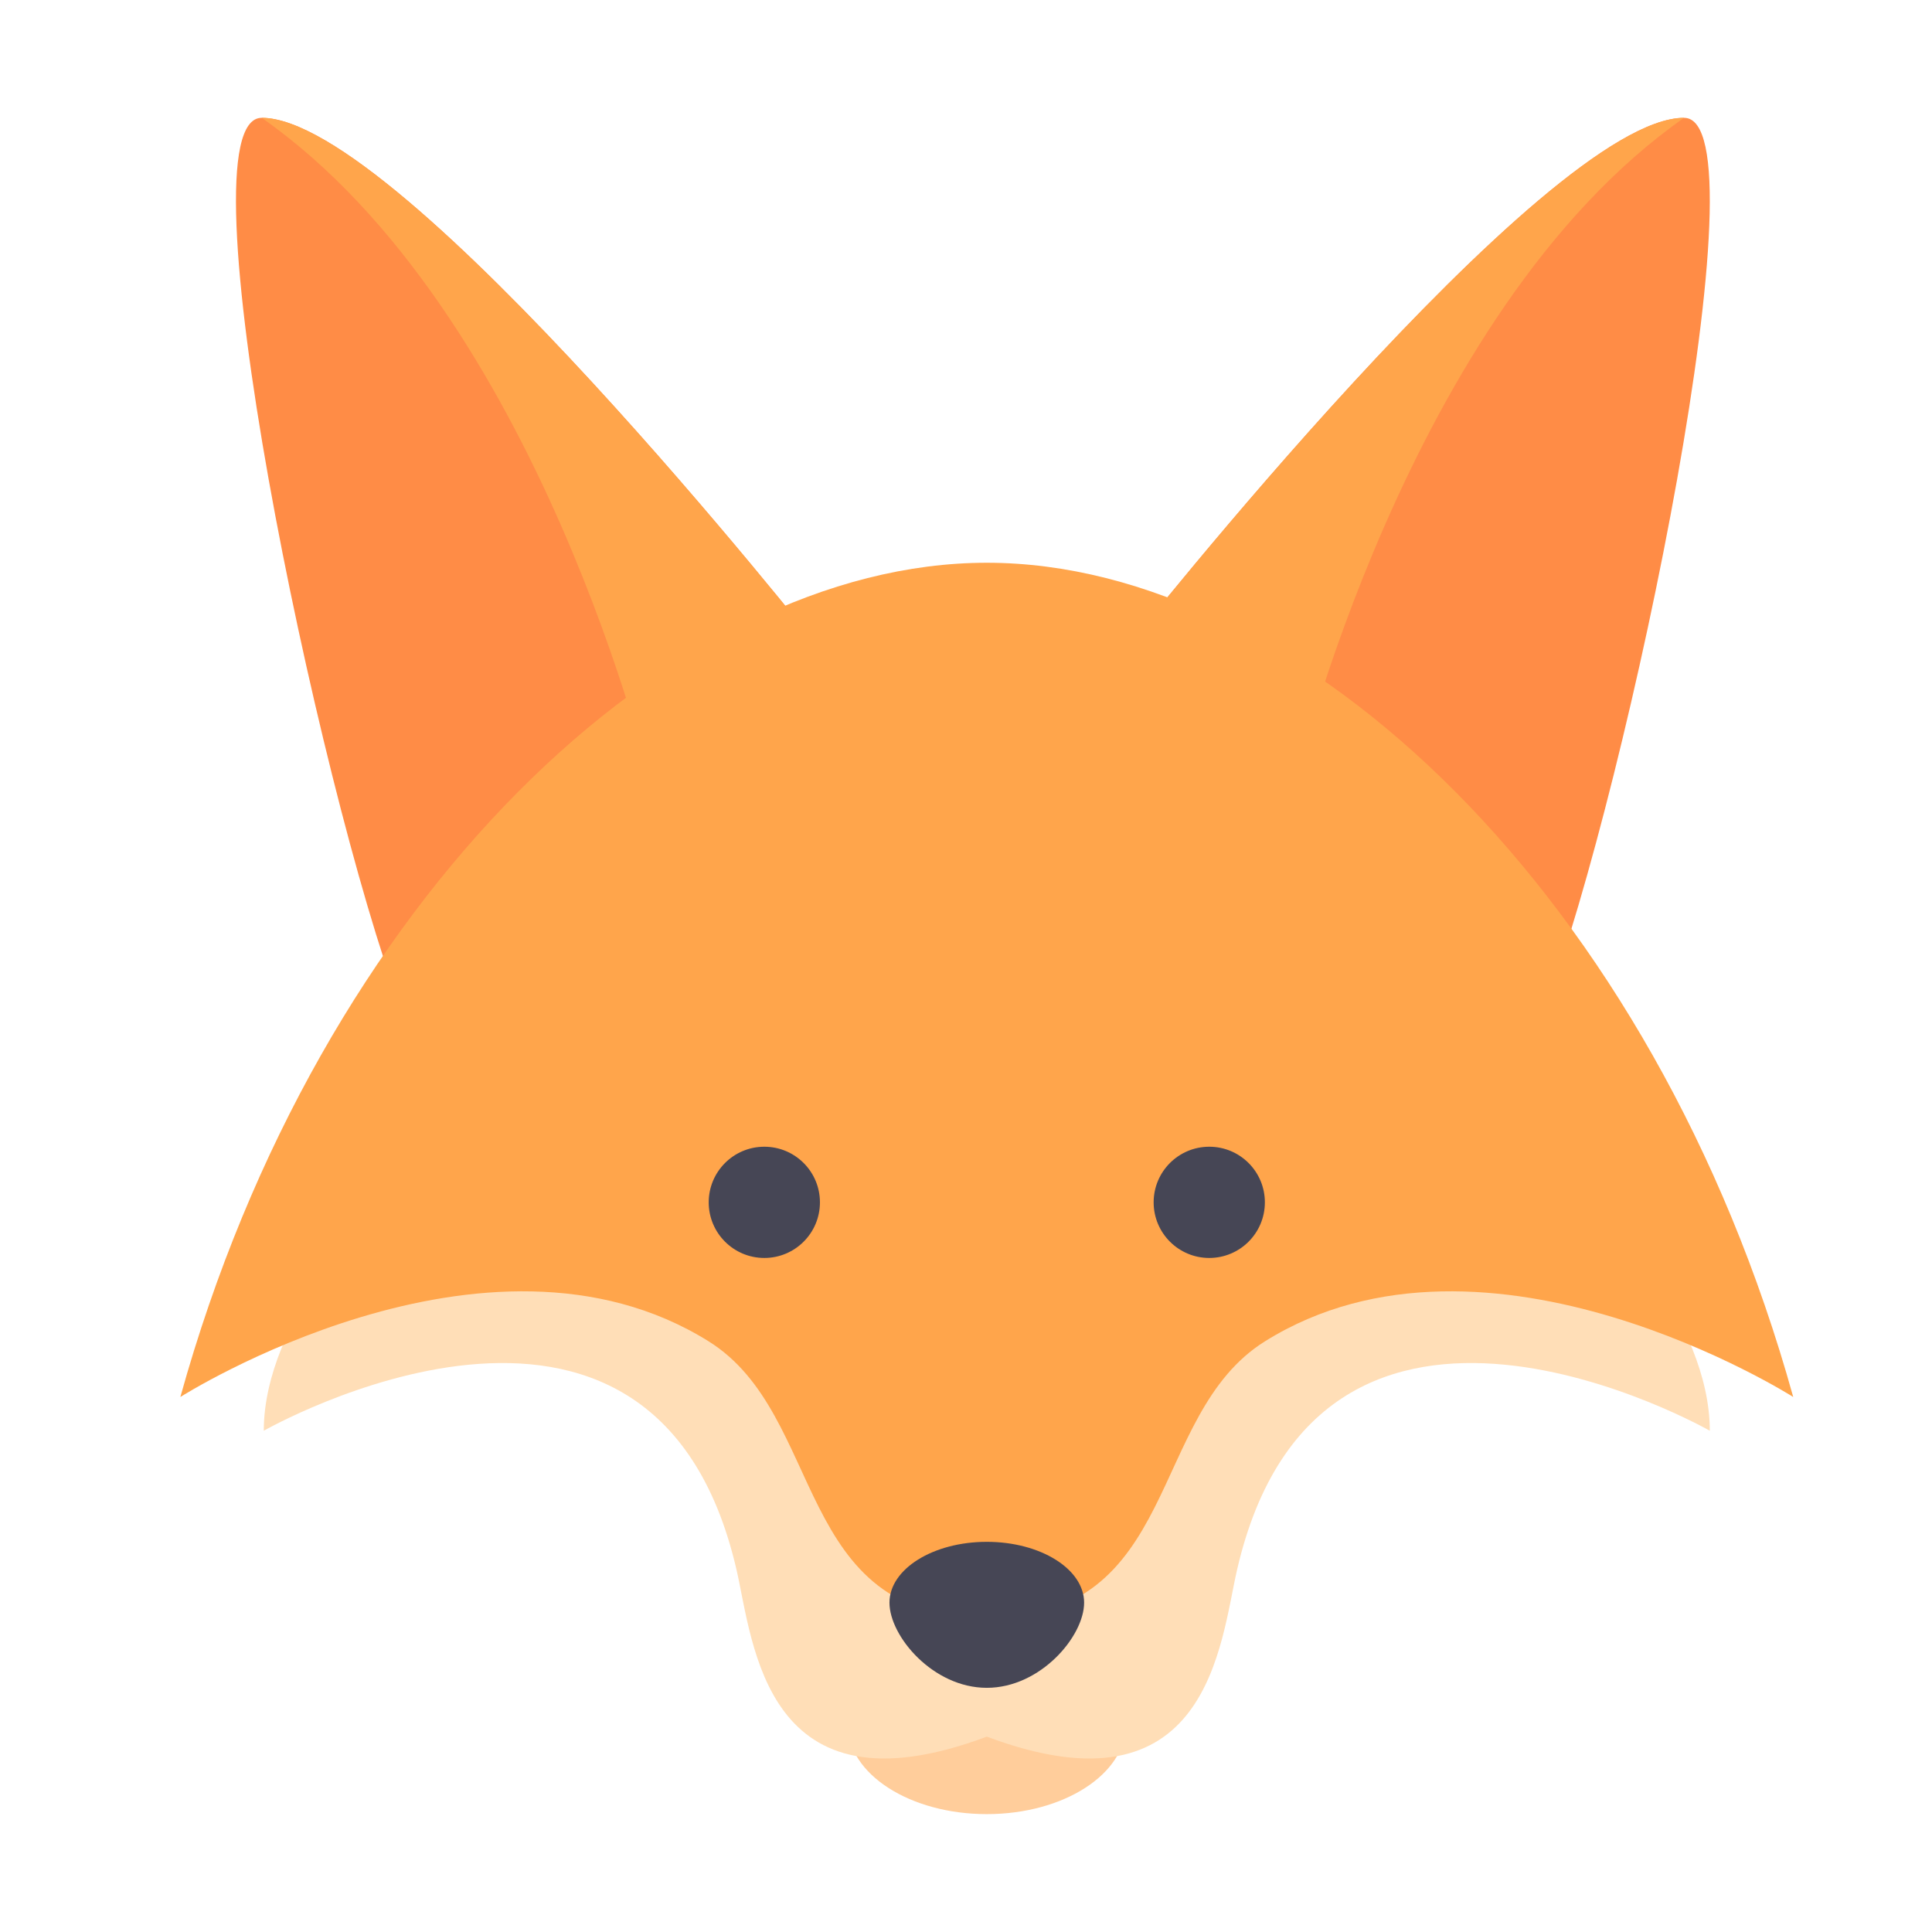 <?xml version="1.0" encoding="UTF-8" standalone="no"?>
<!-- Generator: Adobe Illustrator 19.0.0, SVG Export Plug-In . SVG Version: 6.00 Build 0)  -->

<svg
   version="1.1"
   id="Layer_1"
   x="0px"
   y="0px"
   viewBox="0 0 512 512"
   style="enable-background:new 0 0 512 512;"
   xml:space="preserve"
   sodipodi:docname="icon.svg"
   inkscape:version="1.2 (dc2aedaf03, 2022-05-15)"
   xmlns:inkscape="http://www.inkscape.org/namespaces/inkscape"
   xmlns:sodipodi="http://sodipodi.sourceforge.net/DTD/sodipodi-0.dtd"
   xmlns="http://www.w3.org/2000/svg"
   xmlns:svg="http://www.w3.org/2000/svg"><defs
   id="defs59"><filter
     style="color-interpolation-filters:sRGB;"
     inkscape:label="Tritone"
     id="filter7113"><feColorMatrix
       type="hueRotate"
       values="0"
       result="colormatrix1"
       id="feColorMatrix7077" /><feColorMatrix
       in="colormatrix1"
       type="matrix"
       values="1 0 0 0 0 1 0 0 0 0 1 0 0 0 0 0 0 0 0 1 "
       result="colormatrix2"
       id="feColorMatrix7079" /><feColorMatrix
       in="colormatrix1"
       type="matrix"
       values="0 1 0 0 0 0 1 0 0 0 0 1 0 0 0 0 0 0 0 1 "
       result="colormatrix3"
       id="feColorMatrix7081" /><feColorMatrix
       in="colormatrix1"
       type="matrix"
       values="0 0 1 0 0 0 0 1 0 0 0 0 1 0 0 0 0 0 0 1 "
       result="colormatrix4"
       id="feColorMatrix7083" /><feBlend
       in="colormatrix2"
       in2="colormatrix3"
       mode="darken"
       result="blend1"
       id="feBlend7085" /><feBlend
       in="blend1"
       in2="colormatrix4"
       mode="darken"
       result="blend2"
       id="feBlend7087" /><feBlend
       in="colormatrix2"
       in2="colormatrix3"
       mode="lighten"
       result="blend3"
       id="feBlend7089" /><feBlend
       in="blend3"
       in2="colormatrix4"
       mode="lighten"
       result="blend4"
       id="feBlend7091" /><feComponentTransfer
       in="blend4"
       result="componentTransfer"
       id="feComponentTransfer7095"><feFuncR
         type="linear"
         slope="0"
         id="feFuncR7093" /></feComponentTransfer><feBlend
       in="blend2"
       in2="componentTransfer"
       mode="lighten"
       result="blend5"
       id="feBlend7097" /><feColorMatrix
       in="blend5"
       type="matrix"
       values="-1 1 0 0 0 -1 1 0 0 0 -1 1 0 0 0 0 0 0 0 1 "
       result="colormatrix5"
       id="feColorMatrix7099" /><feFlood
       flood-opacity="1"
       flood-color="rgb(255,94,140)"
       result="flood"
       id="feFlood7101" /><feComposite
       in="colormatrix5"
       in2="flood"
       operator="arithmetic"
       k1="1"
       result="composite1"
       id="feComposite7103" /><feGaussianBlur
       stdDeviation="0.01"
       result="blur"
       id="feGaussianBlur7105" /><feBlend
       in2="blur"
       mode="normal"
       result="blend6"
       id="feBlend7107" /><feComposite
       in="blend2"
       in2="blend6"
       operator="arithmetic"
       k1="0"
       k2="1"
       k3="1"
       k4="0"
       result="composite2"
       id="feComposite7109" /><feComposite
       in2="SourceGraphic"
       operator="in"
       result="composite3"
       id="feComposite7111" /></filter><filter
     style="color-interpolation-filters:sRGB;"
     inkscape:label="Tritone"
     id="filter7151"><feColorMatrix
       type="hueRotate"
       values="0"
       result="colormatrix1"
       id="feColorMatrix7115" /><feColorMatrix
       in="colormatrix1"
       type="matrix"
       values="1 0 0 0 0 1 0 0 0 0 1 0 0 0 0 0 0 0 0 1 "
       result="colormatrix2"
       id="feColorMatrix7117" /><feColorMatrix
       in="colormatrix1"
       type="matrix"
       values="0 1 0 0 0 0 1 0 0 0 0 1 0 0 0 0 0 0 0 1 "
       result="colormatrix3"
       id="feColorMatrix7119" /><feColorMatrix
       in="colormatrix1"
       type="matrix"
       values="0 0 1 0 0 0 0 1 0 0 0 0 1 0 0 0 0 0 0 1 "
       result="colormatrix4"
       id="feColorMatrix7121" /><feBlend
       in="colormatrix2"
       in2="colormatrix3"
       mode="darken"
       result="blend1"
       id="feBlend7123" /><feBlend
       in="blend1"
       in2="colormatrix4"
       mode="darken"
       result="blend2"
       id="feBlend7125" /><feBlend
       in="colormatrix2"
       in2="colormatrix3"
       mode="lighten"
       result="blend3"
       id="feBlend7127" /><feBlend
       in="blend3"
       in2="colormatrix4"
       mode="lighten"
       result="blend4"
       id="feBlend7129" /><feComponentTransfer
       in="blend4"
       result="componentTransfer"
       id="feComponentTransfer7133"><feFuncR
         type="linear"
         slope="0"
         id="feFuncR7131" /></feComponentTransfer><feBlend
       in="blend2"
       in2="componentTransfer"
       mode="lighten"
       result="blend5"
       id="feBlend7135" /><feColorMatrix
       in="blend5"
       type="matrix"
       values="-1 1 0 0 0 -1 1 0 0 0 -1 1 0 0 0 0 0 0 0 1 "
       result="colormatrix5"
       id="feColorMatrix7137" /><feFlood
       flood-opacity="1"
       flood-color="rgb(255,94,140)"
       result="flood"
       id="feFlood7139" /><feComposite
       in="colormatrix5"
       in2="flood"
       operator="arithmetic"
       k1="1"
       result="composite1"
       id="feComposite7141" /><feGaussianBlur
       stdDeviation="0.01"
       result="blur"
       id="feGaussianBlur7143" /><feBlend
       in2="blur"
       mode="normal"
       result="blend6"
       id="feBlend7145" /><feComposite
       in="blend2"
       in2="blend6"
       operator="arithmetic"
       k1="0"
       k2="1"
       k3="1"
       k4="0"
       result="composite2"
       id="feComposite7147" /><feComposite
       in2="SourceGraphic"
       operator="in"
       result="composite3"
       id="feComposite7149" /></filter><filter
     style="color-interpolation-filters:sRGB;"
     inkscape:label="Tritone"
     id="filter7189"><feColorMatrix
       type="hueRotate"
       values="0"
       result="colormatrix1"
       id="feColorMatrix7153" /><feColorMatrix
       in="colormatrix1"
       type="matrix"
       values="1 0 0 0 0 1 0 0 0 0 1 0 0 0 0 0 0 0 0 1 "
       result="colormatrix2"
       id="feColorMatrix7155" /><feColorMatrix
       in="colormatrix1"
       type="matrix"
       values="0 1 0 0 0 0 1 0 0 0 0 1 0 0 0 0 0 0 0 1 "
       result="colormatrix3"
       id="feColorMatrix7157" /><feColorMatrix
       in="colormatrix1"
       type="matrix"
       values="0 0 1 0 0 0 0 1 0 0 0 0 1 0 0 0 0 0 0 1 "
       result="colormatrix4"
       id="feColorMatrix7159" /><feBlend
       in="colormatrix2"
       in2="colormatrix3"
       mode="darken"
       result="blend1"
       id="feBlend7161" /><feBlend
       in="blend1"
       in2="colormatrix4"
       mode="darken"
       result="blend2"
       id="feBlend7163" /><feBlend
       in="colormatrix2"
       in2="colormatrix3"
       mode="lighten"
       result="blend3"
       id="feBlend7165" /><feBlend
       in="blend3"
       in2="colormatrix4"
       mode="lighten"
       result="blend4"
       id="feBlend7167" /><feComponentTransfer
       in="blend4"
       result="componentTransfer"
       id="feComponentTransfer7171"><feFuncR
         type="linear"
         slope="0"
         id="feFuncR7169" /></feComponentTransfer><feBlend
       in="blend2"
       in2="componentTransfer"
       mode="lighten"
       result="blend5"
       id="feBlend7173" /><feColorMatrix
       in="blend5"
       type="matrix"
       values="-1 1 0 0 0 -1 1 0 0 0 -1 1 0 0 0 0 0 0 0 1 "
       result="colormatrix5"
       id="feColorMatrix7175" /><feFlood
       flood-opacity="1"
       flood-color="rgb(255,94,140)"
       result="flood"
       id="feFlood7177" /><feComposite
       in="colormatrix5"
       in2="flood"
       operator="arithmetic"
       k1="1"
       result="composite1"
       id="feComposite7179" /><feGaussianBlur
       stdDeviation="0.01"
       result="blur"
       id="feGaussianBlur7181" /><feBlend
       in2="blur"
       mode="normal"
       result="blend6"
       id="feBlend7183" /><feComposite
       in="blend2"
       in2="blend6"
       operator="arithmetic"
       k1="0"
       k2="1"
       k3="1"
       k4="0"
       result="composite2"
       id="feComposite7185" /><feComposite
       in2="SourceGraphic"
       operator="in"
       result="composite3"
       id="feComposite7187" /></filter><filter
     style="color-interpolation-filters:sRGB;"
     inkscape:label="Tritone"
     id="filter7227"><feColorMatrix
       type="hueRotate"
       values="0"
       result="colormatrix1"
       id="feColorMatrix7191" /><feColorMatrix
       in="colormatrix1"
       type="matrix"
       values="1 0 0 0 0 1 0 0 0 0 1 0 0 0 0 0 0 0 0 1 "
       result="colormatrix2"
       id="feColorMatrix7193" /><feColorMatrix
       in="colormatrix1"
       type="matrix"
       values="0 1 0 0 0 0 1 0 0 0 0 1 0 0 0 0 0 0 0 1 "
       result="colormatrix3"
       id="feColorMatrix7195" /><feColorMatrix
       in="colormatrix1"
       type="matrix"
       values="0 0 1 0 0 0 0 1 0 0 0 0 1 0 0 0 0 0 0 1 "
       result="colormatrix4"
       id="feColorMatrix7197" /><feBlend
       in="colormatrix2"
       in2="colormatrix3"
       mode="darken"
       result="blend1"
       id="feBlend7199" /><feBlend
       in="blend1"
       in2="colormatrix4"
       mode="darken"
       result="blend2"
       id="feBlend7201" /><feBlend
       in="colormatrix2"
       in2="colormatrix3"
       mode="lighten"
       result="blend3"
       id="feBlend7203" /><feBlend
       in="blend3"
       in2="colormatrix4"
       mode="lighten"
       result="blend4"
       id="feBlend7205" /><feComponentTransfer
       in="blend4"
       result="componentTransfer"
       id="feComponentTransfer7209"><feFuncR
         type="linear"
         slope="0"
         id="feFuncR7207" /></feComponentTransfer><feBlend
       in="blend2"
       in2="componentTransfer"
       mode="lighten"
       result="blend5"
       id="feBlend7211" /><feColorMatrix
       in="blend5"
       type="matrix"
       values="-1 1 0 0 0 -1 1 0 0 0 -1 1 0 0 0 0 0 0 0 1 "
       result="colormatrix5"
       id="feColorMatrix7213" /><feFlood
       flood-opacity="1"
       flood-color="rgb(255,94,140)"
       result="flood"
       id="feFlood7215" /><feComposite
       in="colormatrix5"
       in2="flood"
       operator="arithmetic"
       k1="1"
       result="composite1"
       id="feComposite7217" /><feGaussianBlur
       stdDeviation="0.01"
       result="blur"
       id="feGaussianBlur7219" /><feBlend
       in2="blur"
       mode="normal"
       result="blend6"
       id="feBlend7221" /><feComposite
       in="blend2"
       in2="blend6"
       operator="arithmetic"
       k1="0"
       k2="1"
       k3="1"
       k4="0"
       result="composite2"
       id="feComposite7223" /><feComposite
       in2="SourceGraphic"
       operator="in"
       result="composite3"
       id="feComposite7225" /></filter><filter
     style="color-interpolation-filters:sRGB;"
     inkscape:label="Tritone"
     id="filter7265"><feColorMatrix
       type="hueRotate"
       values="0"
       result="colormatrix1"
       id="feColorMatrix7229" /><feColorMatrix
       in="colormatrix1"
       type="matrix"
       values="1 0 0 0 0 1 0 0 0 0 1 0 0 0 0 0 0 0 0 1 "
       result="colormatrix2"
       id="feColorMatrix7231" /><feColorMatrix
       in="colormatrix1"
       type="matrix"
       values="0 1 0 0 0 0 1 0 0 0 0 1 0 0 0 0 0 0 0 1 "
       result="colormatrix3"
       id="feColorMatrix7233" /><feColorMatrix
       in="colormatrix1"
       type="matrix"
       values="0 0 1 0 0 0 0 1 0 0 0 0 1 0 0 0 0 0 0 1 "
       result="colormatrix4"
       id="feColorMatrix7235" /><feBlend
       in="colormatrix2"
       in2="colormatrix3"
       mode="darken"
       result="blend1"
       id="feBlend7237" /><feBlend
       in="blend1"
       in2="colormatrix4"
       mode="darken"
       result="blend2"
       id="feBlend7239" /><feBlend
       in="colormatrix2"
       in2="colormatrix3"
       mode="lighten"
       result="blend3"
       id="feBlend7241" /><feBlend
       in="blend3"
       in2="colormatrix4"
       mode="lighten"
       result="blend4"
       id="feBlend7243" /><feComponentTransfer
       in="blend4"
       result="componentTransfer"
       id="feComponentTransfer7247"><feFuncR
         type="linear"
         slope="0"
         id="feFuncR7245" /></feComponentTransfer><feBlend
       in="blend2"
       in2="componentTransfer"
       mode="lighten"
       result="blend5"
       id="feBlend7249" /><feColorMatrix
       in="blend5"
       type="matrix"
       values="-1 1 0 0 0 -1 1 0 0 0 -1 1 0 0 0 0 0 0 0 1 "
       result="colormatrix5"
       id="feColorMatrix7251" /><feFlood
       flood-opacity="1"
       flood-color="rgb(255,94,140)"
       result="flood"
       id="feFlood7253" /><feComposite
       in="colormatrix5"
       in2="flood"
       operator="arithmetic"
       k1="1"
       result="composite1"
       id="feComposite7255" /><feGaussianBlur
       stdDeviation="0.01"
       result="blur"
       id="feGaussianBlur7257" /><feBlend
       in2="blur"
       mode="normal"
       result="blend6"
       id="feBlend7259" /><feComposite
       in="blend2"
       in2="blend6"
       operator="arithmetic"
       k1="0"
       k2="1"
       k3="1"
       k4="0"
       result="composite2"
       id="feComposite7261" /><feComposite
       in2="SourceGraphic"
       operator="in"
       result="composite3"
       id="feComposite7263" /></filter><filter
     style="color-interpolation-filters:sRGB;"
     inkscape:label="Tritone"
     id="filter7303"><feColorMatrix
       type="hueRotate"
       values="0"
       result="colormatrix1"
       id="feColorMatrix7267" /><feColorMatrix
       in="colormatrix1"
       type="matrix"
       values="1 0 0 0 0 1 0 0 0 0 1 0 0 0 0 0 0 0 0 1 "
       result="colormatrix2"
       id="feColorMatrix7269" /><feColorMatrix
       in="colormatrix1"
       type="matrix"
       values="0 1 0 0 0 0 1 0 0 0 0 1 0 0 0 0 0 0 0 1 "
       result="colormatrix3"
       id="feColorMatrix7271" /><feColorMatrix
       in="colormatrix1"
       type="matrix"
       values="0 0 1 0 0 0 0 1 0 0 0 0 1 0 0 0 0 0 0 1 "
       result="colormatrix4"
       id="feColorMatrix7273" /><feBlend
       in="colormatrix2"
       in2="colormatrix3"
       mode="darken"
       result="blend1"
       id="feBlend7275" /><feBlend
       in="blend1"
       in2="colormatrix4"
       mode="darken"
       result="blend2"
       id="feBlend7277" /><feBlend
       in="colormatrix2"
       in2="colormatrix3"
       mode="lighten"
       result="blend3"
       id="feBlend7279" /><feBlend
       in="blend3"
       in2="colormatrix4"
       mode="lighten"
       result="blend4"
       id="feBlend7281" /><feComponentTransfer
       in="blend4"
       result="componentTransfer"
       id="feComponentTransfer7285"><feFuncR
         type="linear"
         slope="0"
         id="feFuncR7283" /></feComponentTransfer><feBlend
       in="blend2"
       in2="componentTransfer"
       mode="lighten"
       result="blend5"
       id="feBlend7287" /><feColorMatrix
       in="blend5"
       type="matrix"
       values="-1 1 0 0 0 -1 1 0 0 0 -1 1 0 0 0 0 0 0 0 1 "
       result="colormatrix5"
       id="feColorMatrix7289" /><feFlood
       flood-opacity="1"
       flood-color="rgb(255,94,140)"
       result="flood"
       id="feFlood7291" /><feComposite
       in="colormatrix5"
       in2="flood"
       operator="arithmetic"
       k1="1"
       result="composite1"
       id="feComposite7293" /><feGaussianBlur
       stdDeviation="0.01"
       result="blur"
       id="feGaussianBlur7295" /><feBlend
       in2="blur"
       mode="normal"
       result="blend6"
       id="feBlend7297" /><feComposite
       in="blend2"
       in2="blend6"
       operator="arithmetic"
       k1="0"
       k2="1"
       k3="1"
       k4="0"
       result="composite2"
       id="feComposite7299" /><feComposite
       in2="SourceGraphic"
       operator="in"
       result="composite3"
       id="feComposite7301" /></filter><filter
     style="color-interpolation-filters:sRGB;"
     inkscape:label="Tritone"
     id="filter7341"><feColorMatrix
       type="hueRotate"
       values="0"
       result="colormatrix1"
       id="feColorMatrix7305" /><feColorMatrix
       in="colormatrix1"
       type="matrix"
       values="1 0 0 0 0 1 0 0 0 0 1 0 0 0 0 0 0 0 0 1 "
       result="colormatrix2"
       id="feColorMatrix7307" /><feColorMatrix
       in="colormatrix1"
       type="matrix"
       values="0 1 0 0 0 0 1 0 0 0 0 1 0 0 0 0 0 0 0 1 "
       result="colormatrix3"
       id="feColorMatrix7309" /><feColorMatrix
       in="colormatrix1"
       type="matrix"
       values="0 0 1 0 0 0 0 1 0 0 0 0 1 0 0 0 0 0 0 1 "
       result="colormatrix4"
       id="feColorMatrix7311" /><feBlend
       in="colormatrix2"
       in2="colormatrix3"
       mode="darken"
       result="blend1"
       id="feBlend7313" /><feBlend
       in="blend1"
       in2="colormatrix4"
       mode="darken"
       result="blend2"
       id="feBlend7315" /><feBlend
       in="colormatrix2"
       in2="colormatrix3"
       mode="lighten"
       result="blend3"
       id="feBlend7317" /><feBlend
       in="blend3"
       in2="colormatrix4"
       mode="lighten"
       result="blend4"
       id="feBlend7319" /><feComponentTransfer
       in="blend4"
       result="componentTransfer"
       id="feComponentTransfer7323"><feFuncR
         type="linear"
         slope="0"
         id="feFuncR7321" /></feComponentTransfer><feBlend
       in="blend2"
       in2="componentTransfer"
       mode="lighten"
       result="blend5"
       id="feBlend7325" /><feColorMatrix
       in="blend5"
       type="matrix"
       values="-1 1 0 0 0 -1 1 0 0 0 -1 1 0 0 0 0 0 0 0 1 "
       result="colormatrix5"
       id="feColorMatrix7327" /><feFlood
       flood-opacity="1"
       flood-color="rgb(255,94,140)"
       result="flood"
       id="feFlood7329" /><feComposite
       in="colormatrix5"
       in2="flood"
       operator="arithmetic"
       k1="1"
       result="composite1"
       id="feComposite7331" /><feGaussianBlur
       stdDeviation="0.01"
       result="blur"
       id="feGaussianBlur7333" /><feBlend
       in2="blur"
       mode="normal"
       result="blend6"
       id="feBlend7335" /><feComposite
       in="blend2"
       in2="blend6"
       operator="arithmetic"
       k1="0"
       k2="1"
       k3="1"
       k4="0"
       result="composite2"
       id="feComposite7337" /><feComposite
       in2="SourceGraphic"
       operator="in"
       result="composite3"
       id="feComposite7339" /></filter><filter
     style="color-interpolation-filters:sRGB;"
     inkscape:label="Tritone"
     id="filter7379"><feColorMatrix
       type="hueRotate"
       values="0"
       result="colormatrix1"
       id="feColorMatrix7343" /><feColorMatrix
       in="colormatrix1"
       type="matrix"
       values="1 0 0 0 0 1 0 0 0 0 1 0 0 0 0 0 0 0 0 1 "
       result="colormatrix2"
       id="feColorMatrix7345" /><feColorMatrix
       in="colormatrix1"
       type="matrix"
       values="0 1 0 0 0 0 1 0 0 0 0 1 0 0 0 0 0 0 0 1 "
       result="colormatrix3"
       id="feColorMatrix7347" /><feColorMatrix
       in="colormatrix1"
       type="matrix"
       values="0 0 1 0 0 0 0 1 0 0 0 0 1 0 0 0 0 0 0 1 "
       result="colormatrix4"
       id="feColorMatrix7349" /><feBlend
       in="colormatrix2"
       in2="colormatrix3"
       mode="darken"
       result="blend1"
       id="feBlend7351" /><feBlend
       in="blend1"
       in2="colormatrix4"
       mode="darken"
       result="blend2"
       id="feBlend7353" /><feBlend
       in="colormatrix2"
       in2="colormatrix3"
       mode="lighten"
       result="blend3"
       id="feBlend7355" /><feBlend
       in="blend3"
       in2="colormatrix4"
       mode="lighten"
       result="blend4"
       id="feBlend7357" /><feComponentTransfer
       in="blend4"
       result="componentTransfer"
       id="feComponentTransfer7361"><feFuncR
         type="linear"
         slope="0"
         id="feFuncR7359" /></feComponentTransfer><feBlend
       in="blend2"
       in2="componentTransfer"
       mode="lighten"
       result="blend5"
       id="feBlend7363" /><feColorMatrix
       in="blend5"
       type="matrix"
       values="-1 1 0 0 0 -1 1 0 0 0 -1 1 0 0 0 0 0 0 0 1 "
       result="colormatrix5"
       id="feColorMatrix7365" /><feFlood
       flood-opacity="1"
       flood-color="rgb(255,94,140)"
       result="flood"
       id="feFlood7367" /><feComposite
       in="colormatrix5"
       in2="flood"
       operator="arithmetic"
       k1="1"
       result="composite1"
       id="feComposite7369" /><feGaussianBlur
       stdDeviation="0.01"
       result="blur"
       id="feGaussianBlur7371" /><feBlend
       in2="blur"
       mode="normal"
       result="blend6"
       id="feBlend7373" /><feComposite
       in="blend2"
       in2="blend6"
       operator="arithmetic"
       k1="0"
       k2="1"
       k3="1"
       k4="0"
       result="composite2"
       id="feComposite7375" /><feComposite
       in2="SourceGraphic"
       operator="in"
       result="composite3"
       id="feComposite7377" /></filter><filter
     style="color-interpolation-filters:sRGB;"
     inkscape:label="Tritone"
     id="filter7417"><feColorMatrix
       type="hueRotate"
       values="0"
       result="colormatrix1"
       id="feColorMatrix7381" /><feColorMatrix
       in="colormatrix1"
       type="matrix"
       values="1 0 0 0 0 1 0 0 0 0 1 0 0 0 0 0 0 0 0 1 "
       result="colormatrix2"
       id="feColorMatrix7383" /><feColorMatrix
       in="colormatrix1"
       type="matrix"
       values="0 1 0 0 0 0 1 0 0 0 0 1 0 0 0 0 0 0 0 1 "
       result="colormatrix3"
       id="feColorMatrix7385" /><feColorMatrix
       in="colormatrix1"
       type="matrix"
       values="0 0 1 0 0 0 0 1 0 0 0 0 1 0 0 0 0 0 0 1 "
       result="colormatrix4"
       id="feColorMatrix7387" /><feBlend
       in="colormatrix2"
       in2="colormatrix3"
       mode="darken"
       result="blend1"
       id="feBlend7389" /><feBlend
       in="blend1"
       in2="colormatrix4"
       mode="darken"
       result="blend2"
       id="feBlend7391" /><feBlend
       in="colormatrix2"
       in2="colormatrix3"
       mode="lighten"
       result="blend3"
       id="feBlend7393" /><feBlend
       in="blend3"
       in2="colormatrix4"
       mode="lighten"
       result="blend4"
       id="feBlend7395" /><feComponentTransfer
       in="blend4"
       result="componentTransfer"
       id="feComponentTransfer7399"><feFuncR
         type="linear"
         slope="0"
         id="feFuncR7397" /></feComponentTransfer><feBlend
       in="blend2"
       in2="componentTransfer"
       mode="lighten"
       result="blend5"
       id="feBlend7401" /><feColorMatrix
       in="blend5"
       type="matrix"
       values="-1 1 0 0 0 -1 1 0 0 0 -1 1 0 0 0 0 0 0 0 1 "
       result="colormatrix5"
       id="feColorMatrix7403" /><feFlood
       flood-opacity="1"
       flood-color="rgb(255,94,140)"
       result="flood"
       id="feFlood7405" /><feComposite
       in="colormatrix5"
       in2="flood"
       operator="arithmetic"
       k1="1"
       result="composite1"
       id="feComposite7407" /><feGaussianBlur
       stdDeviation="0.01"
       result="blur"
       id="feGaussianBlur7409" /><feBlend
       in2="blur"
       mode="normal"
       result="blend6"
       id="feBlend7411" /><feComposite
       in="blend2"
       in2="blend6"
       operator="arithmetic"
       k1="0"
       k2="1"
       k3="1"
       k4="0"
       result="composite2"
       id="feComposite7413" /><feComposite
       in2="SourceGraphic"
       operator="in"
       result="composite3"
       id="feComposite7415" /></filter><filter
     style="color-interpolation-filters:sRGB;"
     inkscape:label="Tritone"
     id="filter7455"><feColorMatrix
       type="hueRotate"
       values="0"
       result="colormatrix1"
       id="feColorMatrix7419" /><feColorMatrix
       in="colormatrix1"
       type="matrix"
       values="1 0 0 0 0 1 0 0 0 0 1 0 0 0 0 0 0 0 0 1 "
       result="colormatrix2"
       id="feColorMatrix7421" /><feColorMatrix
       in="colormatrix1"
       type="matrix"
       values="0 1 0 0 0 0 1 0 0 0 0 1 0 0 0 0 0 0 0 1 "
       result="colormatrix3"
       id="feColorMatrix7423" /><feColorMatrix
       in="colormatrix1"
       type="matrix"
       values="0 0 1 0 0 0 0 1 0 0 0 0 1 0 0 0 0 0 0 1 "
       result="colormatrix4"
       id="feColorMatrix7425" /><feBlend
       in="colormatrix2"
       in2="colormatrix3"
       mode="darken"
       result="blend1"
       id="feBlend7427" /><feBlend
       in="blend1"
       in2="colormatrix4"
       mode="darken"
       result="blend2"
       id="feBlend7429" /><feBlend
       in="colormatrix2"
       in2="colormatrix3"
       mode="lighten"
       result="blend3"
       id="feBlend7431" /><feBlend
       in="blend3"
       in2="colormatrix4"
       mode="lighten"
       result="blend4"
       id="feBlend7433" /><feComponentTransfer
       in="blend4"
       result="componentTransfer"
       id="feComponentTransfer7437"><feFuncR
         type="linear"
         slope="0"
         id="feFuncR7435" /></feComponentTransfer><feBlend
       in="blend2"
       in2="componentTransfer"
       mode="lighten"
       result="blend5"
       id="feBlend7439" /><feColorMatrix
       in="blend5"
       type="matrix"
       values="-1 1 0 0 0 -1 1 0 0 0 -1 1 0 0 0 0 0 0 0 1 "
       result="colormatrix5"
       id="feColorMatrix7441" /><feFlood
       flood-opacity="1"
       flood-color="rgb(255,94,140)"
       result="flood"
       id="feFlood7443" /><feComposite
       in="colormatrix5"
       in2="flood"
       operator="arithmetic"
       k1="1"
       result="composite1"
       id="feComposite7445" /><feGaussianBlur
       stdDeviation="0.01"
       result="blur"
       id="feGaussianBlur7447" /><feBlend
       in2="blur"
       mode="normal"
       result="blend6"
       id="feBlend7449" /><feComposite
       in="blend2"
       in2="blend6"
       operator="arithmetic"
       k1="0"
       k2="1"
       k3="1"
       k4="0"
       result="composite2"
       id="feComposite7451" /><feComposite
       in2="SourceGraphic"
       operator="in"
       result="composite3"
       id="feComposite7453" /></filter><filter
     style="color-interpolation-filters:sRGB;"
     inkscape:label="Tritone"
     id="filter7493"><feColorMatrix
       type="hueRotate"
       values="0"
       result="colormatrix1"
       id="feColorMatrix7457" /><feColorMatrix
       in="colormatrix1"
       type="matrix"
       values="1 0 0 0 0 1 0 0 0 0 1 0 0 0 0 0 0 0 0 1 "
       result="colormatrix2"
       id="feColorMatrix7459" /><feColorMatrix
       in="colormatrix1"
       type="matrix"
       values="0 1 0 0 0 0 1 0 0 0 0 1 0 0 0 0 0 0 0 1 "
       result="colormatrix3"
       id="feColorMatrix7461" /><feColorMatrix
       in="colormatrix1"
       type="matrix"
       values="0 0 1 0 0 0 0 1 0 0 0 0 1 0 0 0 0 0 0 1 "
       result="colormatrix4"
       id="feColorMatrix7463" /><feBlend
       in="colormatrix2"
       in2="colormatrix3"
       mode="darken"
       result="blend1"
       id="feBlend7465" /><feBlend
       in="blend1"
       in2="colormatrix4"
       mode="darken"
       result="blend2"
       id="feBlend7467" /><feBlend
       in="colormatrix2"
       in2="colormatrix3"
       mode="lighten"
       result="blend3"
       id="feBlend7469" /><feBlend
       in="blend3"
       in2="colormatrix4"
       mode="lighten"
       result="blend4"
       id="feBlend7471" /><feComponentTransfer
       in="blend4"
       result="componentTransfer"
       id="feComponentTransfer7475"><feFuncR
         type="linear"
         slope="0"
         id="feFuncR7473" /></feComponentTransfer><feBlend
       in="blend2"
       in2="componentTransfer"
       mode="lighten"
       result="blend5"
       id="feBlend7477" /><feColorMatrix
       in="blend5"
       type="matrix"
       values="-1 1 0 0 0 -1 1 0 0 0 -1 1 0 0 0 0 0 0 0 1 "
       result="colormatrix5"
       id="feColorMatrix7479" /><feFlood
       flood-opacity="1"
       flood-color="rgb(255,94,140)"
       result="flood"
       id="feFlood7481" /><feComposite
       in="colormatrix5"
       in2="flood"
       operator="arithmetic"
       k1="1"
       result="composite1"
       id="feComposite7483" /><feGaussianBlur
       stdDeviation="0.01"
       result="blur"
       id="feGaussianBlur7485" /><feBlend
       in2="blur"
       mode="normal"
       result="blend6"
       id="feBlend7487" /><feComposite
       in="blend2"
       in2="blend6"
       operator="arithmetic"
       k1="0"
       k2="1"
       k3="1"
       k4="0"
       result="composite2"
       id="feComposite7489" /><feComposite
       in2="SourceGraphic"
       operator="in"
       result="composite3"
       id="feComposite7491" /></filter><filter
     style="color-interpolation-filters:sRGB;"
     inkscape:label="Tritone"
     id="filter7531"><feColorMatrix
       type="hueRotate"
       values="0"
       result="colormatrix1"
       id="feColorMatrix7495" /><feColorMatrix
       in="colormatrix1"
       type="matrix"
       values="1 0 0 0 0 1 0 0 0 0 1 0 0 0 0 0 0 0 0 1 "
       result="colormatrix2"
       id="feColorMatrix7497" /><feColorMatrix
       in="colormatrix1"
       type="matrix"
       values="0 1 0 0 0 0 1 0 0 0 0 1 0 0 0 0 0 0 0 1 "
       result="colormatrix3"
       id="feColorMatrix7499" /><feColorMatrix
       in="colormatrix1"
       type="matrix"
       values="0 0 1 0 0 0 0 1 0 0 0 0 1 0 0 0 0 0 0 1 "
       result="colormatrix4"
       id="feColorMatrix7501" /><feBlend
       in="colormatrix2"
       in2="colormatrix3"
       mode="darken"
       result="blend1"
       id="feBlend7503" /><feBlend
       in="blend1"
       in2="colormatrix4"
       mode="darken"
       result="blend2"
       id="feBlend7505" /><feBlend
       in="colormatrix2"
       in2="colormatrix3"
       mode="lighten"
       result="blend3"
       id="feBlend7507" /><feBlend
       in="blend3"
       in2="colormatrix4"
       mode="lighten"
       result="blend4"
       id="feBlend7509" /><feComponentTransfer
       in="blend4"
       result="componentTransfer"
       id="feComponentTransfer7513"><feFuncR
         type="linear"
         slope="0"
         id="feFuncR7511" /></feComponentTransfer><feBlend
       in="blend2"
       in2="componentTransfer"
       mode="lighten"
       result="blend5"
       id="feBlend7515" /><feColorMatrix
       in="blend5"
       type="matrix"
       values="-1 1 0 0 0 -1 1 0 0 0 -1 1 0 0 0 0 0 0 0 1 "
       result="colormatrix5"
       id="feColorMatrix7517" /><feFlood
       flood-opacity="1"
       flood-color="rgb(255,94,140)"
       result="flood"
       id="feFlood7519" /><feComposite
       in="colormatrix5"
       in2="flood"
       operator="arithmetic"
       k1="1"
       result="composite1"
       id="feComposite7521" /><feGaussianBlur
       stdDeviation="0.01"
       result="blur"
       id="feGaussianBlur7523" /><feBlend
       in2="blur"
       mode="normal"
       result="blend6"
       id="feBlend7525" /><feComposite
       in="blend2"
       in2="blend6"
       operator="arithmetic"
       k1="0"
       k2="1"
       k3="1"
       k4="0"
       result="composite2"
       id="feComposite7527" /><feComposite
       in2="SourceGraphic"
       operator="in"
       result="composite3"
       id="feComposite7529" /></filter><filter
     style="color-interpolation-filters:sRGB;"
     inkscape:label="Tritone"
     id="filter7569"><feColorMatrix
       type="hueRotate"
       values="0"
       result="colormatrix1"
       id="feColorMatrix7533" /><feColorMatrix
       in="colormatrix1"
       type="matrix"
       values="1 0 0 0 0 1 0 0 0 0 1 0 0 0 0 0 0 0 0 1 "
       result="colormatrix2"
       id="feColorMatrix7535" /><feColorMatrix
       in="colormatrix1"
       type="matrix"
       values="0 1 0 0 0 0 1 0 0 0 0 1 0 0 0 0 0 0 0 1 "
       result="colormatrix3"
       id="feColorMatrix7537" /><feColorMatrix
       in="colormatrix1"
       type="matrix"
       values="0 0 1 0 0 0 0 1 0 0 0 0 1 0 0 0 0 0 0 1 "
       result="colormatrix4"
       id="feColorMatrix7539" /><feBlend
       in="colormatrix2"
       in2="colormatrix3"
       mode="darken"
       result="blend1"
       id="feBlend7541" /><feBlend
       in="blend1"
       in2="colormatrix4"
       mode="darken"
       result="blend2"
       id="feBlend7543" /><feBlend
       in="colormatrix2"
       in2="colormatrix3"
       mode="lighten"
       result="blend3"
       id="feBlend7545" /><feBlend
       in="blend3"
       in2="colormatrix4"
       mode="lighten"
       result="blend4"
       id="feBlend7547" /><feComponentTransfer
       in="blend4"
       result="componentTransfer"
       id="feComponentTransfer7551"><feFuncR
         type="linear"
         slope="0"
         id="feFuncR7549" /></feComponentTransfer><feBlend
       in="blend2"
       in2="componentTransfer"
       mode="lighten"
       result="blend5"
       id="feBlend7553" /><feColorMatrix
       in="blend5"
       type="matrix"
       values="-1 1 0 0 0 -1 1 0 0 0 -1 1 0 0 0 0 0 0 0 1 "
       result="colormatrix5"
       id="feColorMatrix7555" /><feFlood
       flood-opacity="1"
       flood-color="rgb(255,94,140)"
       result="flood"
       id="feFlood7557" /><feComposite
       in="colormatrix5"
       in2="flood"
       operator="arithmetic"
       k1="1"
       result="composite1"
       id="feComposite7559" /><feGaussianBlur
       stdDeviation="0.01"
       result="blur"
       id="feGaussianBlur7561" /><feBlend
       in2="blur"
       mode="normal"
       result="blend6"
       id="feBlend7563" /><feComposite
       in="blend2"
       in2="blend6"
       operator="arithmetic"
       k1="0"
       k2="1"
       k3="1"
       k4="0"
       result="composite2"
       id="feComposite7565" /><feComposite
       in2="SourceGraphic"
       operator="in"
       result="composite3"
       id="feComposite7567" /></filter><filter
     style="color-interpolation-filters:sRGB;"
     inkscape:label="Tritone"
     id="filter7607"><feColorMatrix
       type="hueRotate"
       values="0"
       result="colormatrix1"
       id="feColorMatrix7571" /><feColorMatrix
       in="colormatrix1"
       type="matrix"
       values="1 0 0 0 0 1 0 0 0 0 1 0 0 0 0 0 0 0 0 1 "
       result="colormatrix2"
       id="feColorMatrix7573" /><feColorMatrix
       in="colormatrix1"
       type="matrix"
       values="0 1 0 0 0 0 1 0 0 0 0 1 0 0 0 0 0 0 0 1 "
       result="colormatrix3"
       id="feColorMatrix7575" /><feColorMatrix
       in="colormatrix1"
       type="matrix"
       values="0 0 1 0 0 0 0 1 0 0 0 0 1 0 0 0 0 0 0 1 "
       result="colormatrix4"
       id="feColorMatrix7577" /><feBlend
       in="colormatrix2"
       in2="colormatrix3"
       mode="darken"
       result="blend1"
       id="feBlend7579" /><feBlend
       in="blend1"
       in2="colormatrix4"
       mode="darken"
       result="blend2"
       id="feBlend7581" /><feBlend
       in="colormatrix2"
       in2="colormatrix3"
       mode="lighten"
       result="blend3"
       id="feBlend7583" /><feBlend
       in="blend3"
       in2="colormatrix4"
       mode="lighten"
       result="blend4"
       id="feBlend7585" /><feComponentTransfer
       in="blend4"
       result="componentTransfer"
       id="feComponentTransfer7589"><feFuncR
         type="linear"
         slope="0"
         id="feFuncR7587" /></feComponentTransfer><feBlend
       in="blend2"
       in2="componentTransfer"
       mode="lighten"
       result="blend5"
       id="feBlend7591" /><feColorMatrix
       in="blend5"
       type="matrix"
       values="-1 1 0 0 0 -1 1 0 0 0 -1 1 0 0 0 0 0 0 0 1 "
       result="colormatrix5"
       id="feColorMatrix7593" /><feFlood
       flood-opacity="1"
       flood-color="rgb(255,94,140)"
       result="flood"
       id="feFlood7595" /><feComposite
       in="colormatrix5"
       in2="flood"
       operator="arithmetic"
       k1="1"
       result="composite1"
       id="feComposite7597" /><feGaussianBlur
       stdDeviation="0.01"
       result="blur"
       id="feGaussianBlur7599" /><feBlend
       in2="blur"
       mode="normal"
       result="blend6"
       id="feBlend7601" /><feComposite
       in="blend2"
       in2="blend6"
       operator="arithmetic"
       k1="0"
       k2="1"
       k3="1"
       k4="0"
       result="composite2"
       id="feComposite7603" /><feComposite
       in2="SourceGraphic"
       operator="in"
       result="composite3"
       id="feComposite7605" /></filter><filter
     style="color-interpolation-filters:sRGB;"
     inkscape:label="Tritone"
     id="filter7645"><feColorMatrix
       type="hueRotate"
       values="0"
       result="colormatrix1"
       id="feColorMatrix7609" /><feColorMatrix
       in="colormatrix1"
       type="matrix"
       values="1 0 0 0 0 1 0 0 0 0 1 0 0 0 0 0 0 0 0 1 "
       result="colormatrix2"
       id="feColorMatrix7611" /><feColorMatrix
       in="colormatrix1"
       type="matrix"
       values="0 1 0 0 0 0 1 0 0 0 0 1 0 0 0 0 0 0 0 1 "
       result="colormatrix3"
       id="feColorMatrix7613" /><feColorMatrix
       in="colormatrix1"
       type="matrix"
       values="0 0 1 0 0 0 0 1 0 0 0 0 1 0 0 0 0 0 0 1 "
       result="colormatrix4"
       id="feColorMatrix7615" /><feBlend
       in="colormatrix2"
       in2="colormatrix3"
       mode="darken"
       result="blend1"
       id="feBlend7617" /><feBlend
       in="blend1"
       in2="colormatrix4"
       mode="darken"
       result="blend2"
       id="feBlend7619" /><feBlend
       in="colormatrix2"
       in2="colormatrix3"
       mode="lighten"
       result="blend3"
       id="feBlend7621" /><feBlend
       in="blend3"
       in2="colormatrix4"
       mode="lighten"
       result="blend4"
       id="feBlend7623" /><feComponentTransfer
       in="blend4"
       result="componentTransfer"
       id="feComponentTransfer7627"><feFuncR
         type="linear"
         slope="0"
         id="feFuncR7625" /></feComponentTransfer><feBlend
       in="blend2"
       in2="componentTransfer"
       mode="lighten"
       result="blend5"
       id="feBlend7629" /><feColorMatrix
       in="blend5"
       type="matrix"
       values="-1 1 0 0 0 -1 1 0 0 0 -1 1 0 0 0 0 0 0 0 1 "
       result="colormatrix5"
       id="feColorMatrix7631" /><feFlood
       flood-opacity="1"
       flood-color="rgb(255,94,140)"
       result="flood"
       id="feFlood7633" /><feComposite
       in="colormatrix5"
       in2="flood"
       operator="arithmetic"
       k1="1"
       result="composite1"
       id="feComposite7635" /><feGaussianBlur
       stdDeviation="0.01"
       result="blur"
       id="feGaussianBlur7637" /><feBlend
       in2="blur"
       mode="normal"
       result="blend6"
       id="feBlend7639" /><feComposite
       in="blend2"
       in2="blend6"
       operator="arithmetic"
       k1="0"
       k2="1"
       k3="1"
       k4="0"
       result="composite2"
       id="feComposite7641" /><feComposite
       in2="SourceGraphic"
       operator="in"
       result="composite3"
       id="feComposite7643" /></filter><filter
     style="color-interpolation-filters:sRGB;"
     inkscape:label="Tritone"
     id="filter7683"
     x="-0"
     y="-0"
     width="1"
     height="1"><feColorMatrix
       type="hueRotate"
       values="0"
       result="colormatrix1"
       id="feColorMatrix7647" /><feColorMatrix
       in="colormatrix1"
       type="matrix"
       values="1 0 0 0 0 1 0 0 0 0 1 0 0 0 0 0 0 0 0 1 "
       result="colormatrix2"
       id="feColorMatrix7649" /><feColorMatrix
       in="colormatrix1"
       type="matrix"
       values="0 1 0 0 0 0 1 0 0 0 0 1 0 0 0 0 0 0 0 1 "
       result="colormatrix3"
       id="feColorMatrix7651" /><feColorMatrix
       in="colormatrix1"
       type="matrix"
       values="0 0 1 0 0 0 0 1 0 0 0 0 1 0 0 0 0 0 0 1 "
       result="colormatrix4"
       id="feColorMatrix7653" /><feBlend
       in="colormatrix2"
       in2="colormatrix3"
       mode="darken"
       result="blend1"
       id="feBlend7655" /><feBlend
       in="blend1"
       in2="colormatrix4"
       mode="darken"
       result="blend2"
       id="feBlend7657" /><feBlend
       in="colormatrix2"
       in2="colormatrix3"
       mode="lighten"
       result="blend3"
       id="feBlend7659" /><feBlend
       in="blend3"
       in2="colormatrix4"
       mode="lighten"
       result="blend4"
       id="feBlend7661" /><feComponentTransfer
       in="blend4"
       result="componentTransfer"
       id="feComponentTransfer7665"><feFuncR
         type="linear"
         slope="0"
         id="feFuncR7663" /></feComponentTransfer><feBlend
       in="blend2"
       in2="componentTransfer"
       mode="lighten"
       result="blend5"
       id="feBlend7667" /><feColorMatrix
       in="blend5"
       type="matrix"
       values="-1 1 0 0 0 -1 1 0 0 0 -1 1 0 0 0 0 0 0 0 1 "
       result="colormatrix5"
       id="feColorMatrix7669" /><feFlood
       flood-opacity="1"
       flood-color="rgb(255,94,140)"
       result="flood"
       id="feFlood7671" /><feComposite
       in="colormatrix5"
       in2="flood"
       operator="arithmetic"
       k1="1"
       result="composite1"
       id="feComposite7673" /><feGaussianBlur
       stdDeviation="0.01"
       result="blur"
       id="feGaussianBlur7675" /><feBlend
       in2="blur"
       mode="normal"
       result="blend6"
       id="feBlend7677" /><feComposite
       in="blend2"
       in2="blend6"
       operator="arithmetic"
       k1="0"
       k2="1"
       k3="1"
       k4="0"
       result="composite2"
       id="feComposite7679" /><feComposite
       in2="SourceGraphic"
       operator="in"
       result="composite3"
       id="feComposite7681" /></filter><filter
     style="color-interpolation-filters:sRGB;"
     inkscape:label="Tritone"
     id="filter7721"
     x="-4.9299737e-05"
     y="-5.2992297e-05"
     width="1"
     height="1"><feColorMatrix
       type="hueRotate"
       values="0"
       result="colormatrix1"
       id="feColorMatrix7685" /><feColorMatrix
       in="colormatrix1"
       type="matrix"
       values="1 0 0 0 0 1 0 0 0 0 1 0 0 0 0 0 0 0 0 1 "
       result="colormatrix2"
       id="feColorMatrix7687" /><feColorMatrix
       in="colormatrix1"
       type="matrix"
       values="0 1 0 0 0 0 1 0 0 0 0 1 0 0 0 0 0 0 0 1 "
       result="colormatrix3"
       id="feColorMatrix7689" /><feColorMatrix
       in="colormatrix1"
       type="matrix"
       values="0 0 1 0 0 0 0 1 0 0 0 0 1 0 0 0 0 0 0 1 "
       result="colormatrix4"
       id="feColorMatrix7691" /><feBlend
       in="colormatrix2"
       in2="colormatrix3"
       mode="darken"
       result="blend1"
       id="feBlend7693" /><feBlend
       in="blend1"
       in2="colormatrix4"
       mode="darken"
       result="blend2"
       id="feBlend7695" /><feBlend
       in="colormatrix2"
       in2="colormatrix3"
       mode="lighten"
       result="blend3"
       id="feBlend7697" /><feBlend
       in="blend3"
       in2="colormatrix4"
       mode="lighten"
       result="blend4"
       id="feBlend7699" /><feComponentTransfer
       in="blend4"
       result="componentTransfer"
       id="feComponentTransfer7703"><feFuncR
         type="linear"
         slope="0"
         id="feFuncR7701" /></feComponentTransfer><feBlend
       in="blend2"
       in2="componentTransfer"
       mode="lighten"
       result="blend5"
       id="feBlend7705" /><feColorMatrix
       in="blend5"
       type="matrix"
       values="-1 1 0 0 0 -1 1 0 0 0 -1 1 0 0 0 0 0 0 0 1 "
       result="colormatrix5"
       id="feColorMatrix7707" /><feFlood
       flood-opacity="1"
       flood-color="rgb(255,94,140)"
       result="flood"
       id="feFlood7709" /><feComposite
       in="colormatrix5"
       in2="flood"
       operator="arithmetic"
       k1="1"
       result="composite1"
       id="feComposite7711" /><feGaussianBlur
       stdDeviation="0.01"
       result="blur"
       id="feGaussianBlur7713" /><feBlend
       in2="blur"
       mode="normal"
       result="blend6"
       id="feBlend7715" /><feComposite
       in="blend2"
       in2="blend6"
       operator="arithmetic"
       k1="0"
       k2="1"
       k3="1"
       k4="0"
       result="composite2"
       id="feComposite7717" /><feComposite
       in2="SourceGraphic"
       operator="in"
       result="composite3"
       id="feComposite7719" /></filter><filter
     style="color-interpolation-filters:sRGB;"
     inkscape:label="Tritone"
     id="filter7759"
     x="-0"
     y="-8.9355521e-05"
     width="1"
     height="1"><feColorMatrix
       type="hueRotate"
       values="0"
       result="colormatrix1"
       id="feColorMatrix7723" /><feColorMatrix
       in="colormatrix1"
       type="matrix"
       values="1 0 0 0 0 1 0 0 0 0 1 0 0 0 0 0 0 0 0 1 "
       result="colormatrix2"
       id="feColorMatrix7725" /><feColorMatrix
       in="colormatrix1"
       type="matrix"
       values="0 1 0 0 0 0 1 0 0 0 0 1 0 0 0 0 0 0 0 1 "
       result="colormatrix3"
       id="feColorMatrix7727" /><feColorMatrix
       in="colormatrix1"
       type="matrix"
       values="0 0 1 0 0 0 0 1 0 0 0 0 1 0 0 0 0 0 0 1 "
       result="colormatrix4"
       id="feColorMatrix7729" /><feBlend
       in="colormatrix2"
       in2="colormatrix3"
       mode="darken"
       result="blend1"
       id="feBlend7731" /><feBlend
       in="blend1"
       in2="colormatrix4"
       mode="darken"
       result="blend2"
       id="feBlend7733" /><feBlend
       in="colormatrix2"
       in2="colormatrix3"
       mode="lighten"
       result="blend3"
       id="feBlend7735" /><feBlend
       in="blend3"
       in2="colormatrix4"
       mode="lighten"
       result="blend4"
       id="feBlend7737" /><feComponentTransfer
       in="blend4"
       result="componentTransfer"
       id="feComponentTransfer7741"><feFuncR
         type="linear"
         slope="0"
         id="feFuncR7739" /></feComponentTransfer><feBlend
       in="blend2"
       in2="componentTransfer"
       mode="lighten"
       result="blend5"
       id="feBlend7743" /><feColorMatrix
       in="blend5"
       type="matrix"
       values="-1 1 0 0 0 -1 1 0 0 0 -1 1 0 0 0 0 0 0 0 1 "
       result="colormatrix5"
       id="feColorMatrix7745" /><feFlood
       flood-opacity="1"
       flood-color="rgb(255,94,140)"
       result="flood"
       id="feFlood7747" /><feComposite
       in="colormatrix5"
       in2="flood"
       operator="arithmetic"
       k1="1"
       result="composite1"
       id="feComposite7749" /><feGaussianBlur
       stdDeviation="0.01"
       result="blur"
       id="feGaussianBlur7751" /><feBlend
       in2="blur"
       mode="normal"
       result="blend6"
       id="feBlend7753" /><feComposite
       in="blend2"
       in2="blend6"
       operator="arithmetic"
       k1="0"
       k2="1"
       k3="1"
       k4="0"
       result="composite2"
       id="feComposite7755" /><feComposite
       in2="SourceGraphic"
       operator="in"
       result="composite3"
       id="feComposite7757" /></filter><filter
     style="color-interpolation-filters:sRGB;"
     inkscape:label="Tritone"
     id="filter7797"
     x="-0"
     y="-0"
     width="1"
     height="1"><feColorMatrix
       type="hueRotate"
       values="0"
       result="colormatrix1"
       id="feColorMatrix7761" /><feColorMatrix
       in="colormatrix1"
       type="matrix"
       values="1 0 0 0 0 1 0 0 0 0 1 0 0 0 0 0 0 0 0 1 "
       result="colormatrix2"
       id="feColorMatrix7763" /><feColorMatrix
       in="colormatrix1"
       type="matrix"
       values="0 1 0 0 0 0 1 0 0 0 0 1 0 0 0 0 0 0 0 1 "
       result="colormatrix3"
       id="feColorMatrix7765" /><feColorMatrix
       in="colormatrix1"
       type="matrix"
       values="0 0 1 0 0 0 0 1 0 0 0 0 1 0 0 0 0 0 0 1 "
       result="colormatrix4"
       id="feColorMatrix7767" /><feBlend
       in="colormatrix2"
       in2="colormatrix3"
       mode="darken"
       result="blend1"
       id="feBlend7769" /><feBlend
       in="blend1"
       in2="colormatrix4"
       mode="darken"
       result="blend2"
       id="feBlend7771" /><feBlend
       in="colormatrix2"
       in2="colormatrix3"
       mode="lighten"
       result="blend3"
       id="feBlend7773" /><feBlend
       in="blend3"
       in2="colormatrix4"
       mode="lighten"
       result="blend4"
       id="feBlend7775" /><feComponentTransfer
       in="blend4"
       result="componentTransfer"
       id="feComponentTransfer7779"><feFuncR
         type="linear"
         slope="0"
         id="feFuncR7777" /></feComponentTransfer><feBlend
       in="blend2"
       in2="componentTransfer"
       mode="lighten"
       result="blend5"
       id="feBlend7781" /><feColorMatrix
       in="blend5"
       type="matrix"
       values="-1 1 0 0 0 -1 1 0 0 0 -1 1 0 0 0 0 0 0 0 1 "
       result="colormatrix5"
       id="feColorMatrix7783" /><feFlood
       flood-opacity="1"
       flood-color="rgb(255,94,140)"
       result="flood"
       id="feFlood7785" /><feComposite
       in="colormatrix5"
       in2="flood"
       operator="arithmetic"
       k1="1"
       result="composite1"
       id="feComposite7787" /><feGaussianBlur
       stdDeviation="0.01"
       result="blur"
       id="feGaussianBlur7789" /><feBlend
       in2="blur"
       mode="normal"
       result="blend6"
       id="feBlend7791" /><feComposite
       in="blend2"
       in2="blend6"
       operator="arithmetic"
       k1="0"
       k2="1"
       k3="1"
       k4="0"
       result="composite2"
       id="feComposite7793" /><feComposite
       in2="SourceGraphic"
       operator="in"
       result="composite3"
       id="feComposite7795" /></filter><filter
     style="color-interpolation-filters:sRGB;"
     inkscape:label="Tritone"
     id="filter7835"
     x="-0"
     y="-8.9355521e-05"
     width="1"
     height="1"><feColorMatrix
       type="hueRotate"
       values="0"
       result="colormatrix1"
       id="feColorMatrix7799" /><feColorMatrix
       in="colormatrix1"
       type="matrix"
       values="1 0 0 0 0 1 0 0 0 0 1 0 0 0 0 0 0 0 0 1 "
       result="colormatrix2"
       id="feColorMatrix7801" /><feColorMatrix
       in="colormatrix1"
       type="matrix"
       values="0 1 0 0 0 0 1 0 0 0 0 1 0 0 0 0 0 0 0 1 "
       result="colormatrix3"
       id="feColorMatrix7803" /><feColorMatrix
       in="colormatrix1"
       type="matrix"
       values="0 0 1 0 0 0 0 1 0 0 0 0 1 0 0 0 0 0 0 1 "
       result="colormatrix4"
       id="feColorMatrix7805" /><feBlend
       in="colormatrix2"
       in2="colormatrix3"
       mode="darken"
       result="blend1"
       id="feBlend7807" /><feBlend
       in="blend1"
       in2="colormatrix4"
       mode="darken"
       result="blend2"
       id="feBlend7809" /><feBlend
       in="colormatrix2"
       in2="colormatrix3"
       mode="lighten"
       result="blend3"
       id="feBlend7811" /><feBlend
       in="blend3"
       in2="colormatrix4"
       mode="lighten"
       result="blend4"
       id="feBlend7813" /><feComponentTransfer
       in="blend4"
       result="componentTransfer"
       id="feComponentTransfer7817"><feFuncR
         type="linear"
         slope="0"
         id="feFuncR7815" /></feComponentTransfer><feBlend
       in="blend2"
       in2="componentTransfer"
       mode="lighten"
       result="blend5"
       id="feBlend7819" /><feColorMatrix
       in="blend5"
       type="matrix"
       values="-1 1 0 0 0 -1 1 0 0 0 -1 1 0 0 0 0 0 0 0 1 "
       result="colormatrix5"
       id="feColorMatrix7821" /><feFlood
       flood-opacity="1"
       flood-color="rgb(255,94,140)"
       result="flood"
       id="feFlood7823" /><feComposite
       in="colormatrix5"
       in2="flood"
       operator="arithmetic"
       k1="1"
       result="composite1"
       id="feComposite7825" /><feGaussianBlur
       stdDeviation="0.01"
       result="blur"
       id="feGaussianBlur7827" /><feBlend
       in2="blur"
       mode="normal"
       result="blend6"
       id="feBlend7829" /><feComposite
       in="blend2"
       in2="blend6"
       operator="arithmetic"
       k1="0"
       k2="1"
       k3="1"
       k4="0"
       result="composite2"
       id="feComposite7831" /><feComposite
       in2="SourceGraphic"
       operator="in"
       result="composite3"
       id="feComposite7833" /></filter><filter
     style="color-interpolation-filters:sRGB;"
     inkscape:label="Tritone"
     id="filter7873"
     x="-5.4987856e-05"
     y="-0"
     width="1"
     height="1"><feColorMatrix
       type="hueRotate"
       values="0"
       result="colormatrix1"
       id="feColorMatrix7837" /><feColorMatrix
       in="colormatrix1"
       type="matrix"
       values="1 0 0 0 0 1 0 0 0 0 1 0 0 0 0 0 0 0 0 1 "
       result="colormatrix2"
       id="feColorMatrix7839" /><feColorMatrix
       in="colormatrix1"
       type="matrix"
       values="0 1 0 0 0 0 1 0 0 0 0 1 0 0 0 0 0 0 0 1 "
       result="colormatrix3"
       id="feColorMatrix7841" /><feColorMatrix
       in="colormatrix1"
       type="matrix"
       values="0 0 1 0 0 0 0 1 0 0 0 0 1 0 0 0 0 0 0 1 "
       result="colormatrix4"
       id="feColorMatrix7843" /><feBlend
       in="colormatrix2"
       in2="colormatrix3"
       mode="darken"
       result="blend1"
       id="feBlend7845" /><feBlend
       in="blend1"
       in2="colormatrix4"
       mode="darken"
       result="blend2"
       id="feBlend7847" /><feBlend
       in="colormatrix2"
       in2="colormatrix3"
       mode="lighten"
       result="blend3"
       id="feBlend7849" /><feBlend
       in="blend3"
       in2="colormatrix4"
       mode="lighten"
       result="blend4"
       id="feBlend7851" /><feComponentTransfer
       in="blend4"
       result="componentTransfer"
       id="feComponentTransfer7855"><feFuncR
         type="linear"
         slope="0"
         id="feFuncR7853" /></feComponentTransfer><feBlend
       in="blend2"
       in2="componentTransfer"
       mode="lighten"
       result="blend5"
       id="feBlend7857" /><feColorMatrix
       in="blend5"
       type="matrix"
       values="-1 1 0 0 0 -1 1 0 0 0 -1 1 0 0 0 0 0 0 0 1 "
       result="colormatrix5"
       id="feColorMatrix7859" /><feFlood
       flood-opacity="1"
       flood-color="rgb(255,94,140)"
       result="flood"
       id="feFlood7861" /><feComposite
       in="colormatrix5"
       in2="flood"
       operator="arithmetic"
       k1="1"
       result="composite1"
       id="feComposite7863" /><feGaussianBlur
       stdDeviation="0.01"
       result="blur"
       id="feGaussianBlur7865" /><feBlend
       in2="blur"
       mode="normal"
       result="blend6"
       id="feBlend7867" /><feComposite
       in="blend2"
       in2="blend6"
       operator="arithmetic"
       k1="0"
       k2="1"
       k3="1"
       k4="0"
       result="composite2"
       id="feComposite7869" /><feComposite
       in2="SourceGraphic"
       operator="in"
       result="composite3"
       id="feComposite7871" /></filter><filter
     style="color-interpolation-filters:sRGB;"
     inkscape:label="Tritone"
     id="filter7911"
     x="-0"
     y="-0.001"
     width="1.001"
     height="1.002"><feColorMatrix
       type="hueRotate"
       values="0"
       result="colormatrix1"
       id="feColorMatrix7875" /><feColorMatrix
       in="colormatrix1"
       type="matrix"
       values="1 0 0 0 0 1 0 0 0 0 1 0 0 0 0 0 0 0 0 1 "
       result="colormatrix2"
       id="feColorMatrix7877" /><feColorMatrix
       in="colormatrix1"
       type="matrix"
       values="0 1 0 0 0 0 1 0 0 0 0 1 0 0 0 0 0 0 0 1 "
       result="colormatrix3"
       id="feColorMatrix7879" /><feColorMatrix
       in="colormatrix1"
       type="matrix"
       values="0 0 1 0 0 0 0 1 0 0 0 0 1 0 0 0 0 0 0 1 "
       result="colormatrix4"
       id="feColorMatrix7881" /><feBlend
       in="colormatrix2"
       in2="colormatrix3"
       mode="darken"
       result="blend1"
       id="feBlend7883" /><feBlend
       in="blend1"
       in2="colormatrix4"
       mode="darken"
       result="blend2"
       id="feBlend7885" /><feBlend
       in="colormatrix2"
       in2="colormatrix3"
       mode="lighten"
       result="blend3"
       id="feBlend7887" /><feBlend
       in="blend3"
       in2="colormatrix4"
       mode="lighten"
       result="blend4"
       id="feBlend7889" /><feComponentTransfer
       in="blend4"
       result="componentTransfer"
       id="feComponentTransfer7893"><feFuncR
         type="linear"
         slope="0"
         id="feFuncR7891" /></feComponentTransfer><feBlend
       in="blend2"
       in2="componentTransfer"
       mode="lighten"
       result="blend5"
       id="feBlend7895" /><feColorMatrix
       in="blend5"
       type="matrix"
       values="-1 1 0 0 0 -1 1 0 0 0 -1 1 0 0 0 0 0 0 0 1 "
       result="colormatrix5"
       id="feColorMatrix7897" /><feFlood
       flood-opacity="1"
       flood-color="rgb(255,94,140)"
       result="flood"
       id="feFlood7899" /><feComposite
       in="colormatrix5"
       in2="flood"
       operator="arithmetic"
       k1="1"
       result="composite1"
       id="feComposite7901" /><feGaussianBlur
       stdDeviation="0.01"
       result="blur"
       id="feGaussianBlur7903" /><feBlend
       in2="blur"
       mode="normal"
       result="blend6"
       id="feBlend7905" /><feComposite
       in="blend2"
       in2="blend6"
       operator="arithmetic"
       k1="0"
       k2="1"
       k3="1"
       k4="0"
       result="composite2"
       id="feComposite7907" /><feComposite
       in2="SourceGraphic"
       operator="in"
       result="composite3"
       id="feComposite7909" /></filter></defs><sodipodi:namedview
   id="namedview57"
   pagecolor="#ffffff"
   bordercolor="#666666"
   borderopacity="1.0"
   inkscape:showpageshadow="2"
   inkscape:pageopacity="0.0"
   inkscape:pagecheckerboard="0"
   inkscape:deskcolor="#d1d1d1"
   showgrid="false"
   inkscape:zoom="1.234375"
   inkscape:cx="188.35443"
   inkscape:cy="256"
   inkscape:window-width="1920"
   inkscape:window-height="1012"
   inkscape:window-x="0"
   inkscape:window-y="0"
   inkscape:window-maximized="1"
   inkscape:current-layer="Layer_1" />





















<path
   style="fill:#ffcd9b;stroke-width:1.139;filter:url(#filter7911)"
   d="m 214.033,485.027 c 0,14.896 18.789,26.973 41.967,26.973 23.178,0 41.967,-12.076 41.967,-26.973 z"
   id="path2"
   transform="matrix(0.878,0,0,0.878,36.742,31.225)" /><path
   style="fill:#ffdeb7;stroke-width:1.139;filter:url(#filter7873)"
   d="M 440.656,329.137 H 256 71.344 c 0,0 -33.574,33.574 -33.574,67.148 0,0 117.508,-67.148 142.689,41.967 5.103,22.116 8.393,75.541 75.541,50.361 67.148,25.18 70.438,-28.245 75.541,-50.361 25.18,-109.115 142.689,-41.967 142.689,-41.967 -0.001,-33.574 -33.574,-67.148 -33.574,-67.148 z"
   id="path4"
   transform="matrix(0.878,0,0,0.878,36.742,31.225)" /><path
   style="fill:#ff8c46;stroke-width:1.139;filter:url(#filter7835)"
   d="M 298.596,159.475 C 298.596,159.475 424.498,0 466.465,0 491.645,0 449.678,201.443 424.498,268.59 Z"
   id="path6"
   transform="matrix(0.878,0,0,0.878,36.742,31.225)" /><path
   style="fill:#ffa54b;stroke-width:1.139;filter:url(#filter7797)"
   d="M 466.465,0 C 382.53,58.754 348.956,201.443 348.956,201.443 l -2.889,-0.826 -47.471,-41.141 C 298.596,159.475 424.497,0 466.465,0 Z"
   id="path8"
   transform="matrix(0.878,0,0,0.878,36.742,31.225)" /><path
   style="fill:#ff8c46;stroke-width:1.139;filter:url(#filter7759)"
   d="M 205.01,159.475 C 205.01,159.475 79.108,0 37.141,0 11.961,0 53.928,201.443 79.108,268.59 Z"
   id="path10"
   transform="matrix(0.878,0,0,0.878,36.742,31.225)" /><g
   id="g16"
   style="stroke-width:1.139;filter:url(#filter7721)"
   transform="matrix(0.878,0,0,0.878,36.742,31.225)">
	<path
   style="fill:#ffa54b;stroke-width:1.297"
   d="m 37.141,0 c 83.934,58.754 117.508,201.443 117.508,201.443 l 2.889,-0.826 47.471,-41.141 C 205.01,159.475 79.108,0 37.141,0 Z"
   id="path12" />
	<path
   style="fill:#ffa54b;stroke-width:1.297"
   d="m 12.59,386.098 c 0,0 92.328,-58.754 159.475,-16.787 35.588,22.243 25.18,83.585 83.934,83.585 58.754,0 48.346,-61.342 83.934,-83.585 67.148,-41.967 159.475,16.787 159.475,16.787 C 457.441,235.016 350.932,134.295 255.999,134.295 161.066,134.295 54.557,235.016 12.59,386.098 Z"
   id="path14" />
</g><g
   id="g24"
   style="stroke-width:1.139;filter:url(#filter7683)"
   transform="matrix(0.878,0,0,0.878,36.742,31.225)">
	<circle
   style="fill:#464655;stroke-width:1.297"
   cx="188.852"
   cy="327.344"
   r="16.787"
   id="circle18" />
	<circle
   style="fill:#464655;stroke-width:1.297"
   cx="323.148"
   cy="327.344"
   r="16.787"
   id="circle20" />
	<path
   style="fill:#464655;stroke-width:1.297"
   d="m 285.377,448.174 c 0,10.14 -13.153,25.705 -29.377,25.705 -16.224,0 -29.377,-15.565 -29.377,-25.705 0,-10.14 13.153,-18.361 29.377,-18.361 16.224,0 29.377,8.221 29.377,18.361 z"
   id="path22" />
</g><g
   id="g26"
   style="stroke-width:1.139;filter:url(#filter7645)"
   transform="matrix(0.878,0,0,0.878,36.742,31.225)">
</g><g
   id="g28"
   style="stroke-width:1.139;filter:url(#filter7607)"
   transform="matrix(0.878,0,0,0.878,36.742,31.225)">
</g><g
   id="g30"
   style="stroke-width:1.139;filter:url(#filter7569)"
   transform="matrix(0.878,0,0,0.878,36.742,31.225)">
</g><g
   id="g32"
   style="stroke-width:1.139;filter:url(#filter7531)"
   transform="matrix(0.878,0,0,0.878,36.742,31.225)">
</g><g
   id="g34"
   style="stroke-width:1.139;filter:url(#filter7493)"
   transform="matrix(0.878,0,0,0.878,36.742,31.225)">
</g><g
   id="g36"
   style="stroke-width:1.139;filter:url(#filter7455)"
   transform="matrix(0.878,0,0,0.878,36.742,31.225)">
</g><g
   id="g38"
   style="stroke-width:1.139;filter:url(#filter7417)"
   transform="matrix(0.878,0,0,0.878,36.742,31.225)">
</g><g
   id="g40"
   style="stroke-width:1.139;filter:url(#filter7379)"
   transform="matrix(0.878,0,0,0.878,36.742,31.225)">
</g><g
   id="g42"
   style="stroke-width:1.139;filter:url(#filter7341)"
   transform="matrix(0.878,0,0,0.878,36.742,31.225)">
</g><g
   id="g44"
   style="stroke-width:1.139;filter:url(#filter7303)"
   transform="matrix(0.878,0,0,0.878,36.742,31.225)">
</g><g
   id="g46"
   style="stroke-width:1.139;filter:url(#filter7265)"
   transform="matrix(0.878,0,0,0.878,36.742,31.225)">
</g><g
   id="g48"
   style="stroke-width:1.139;filter:url(#filter7227)"
   transform="matrix(0.878,0,0,0.878,36.742,31.225)">
</g><g
   id="g50"
   style="stroke-width:1.139;filter:url(#filter7189)"
   transform="matrix(0.878,0,0,0.878,36.742,31.225)">
</g><g
   id="g52"
   style="stroke-width:1.139;filter:url(#filter7151)"
   transform="matrix(0.878,0,0,0.878,36.742,31.225)">
</g><g
   id="g54"
   style="stroke-width:1.139;filter:url(#filter7113)"
   transform="matrix(0.878,0,0,0.878,36.742,31.225)">
</g>
</svg>
